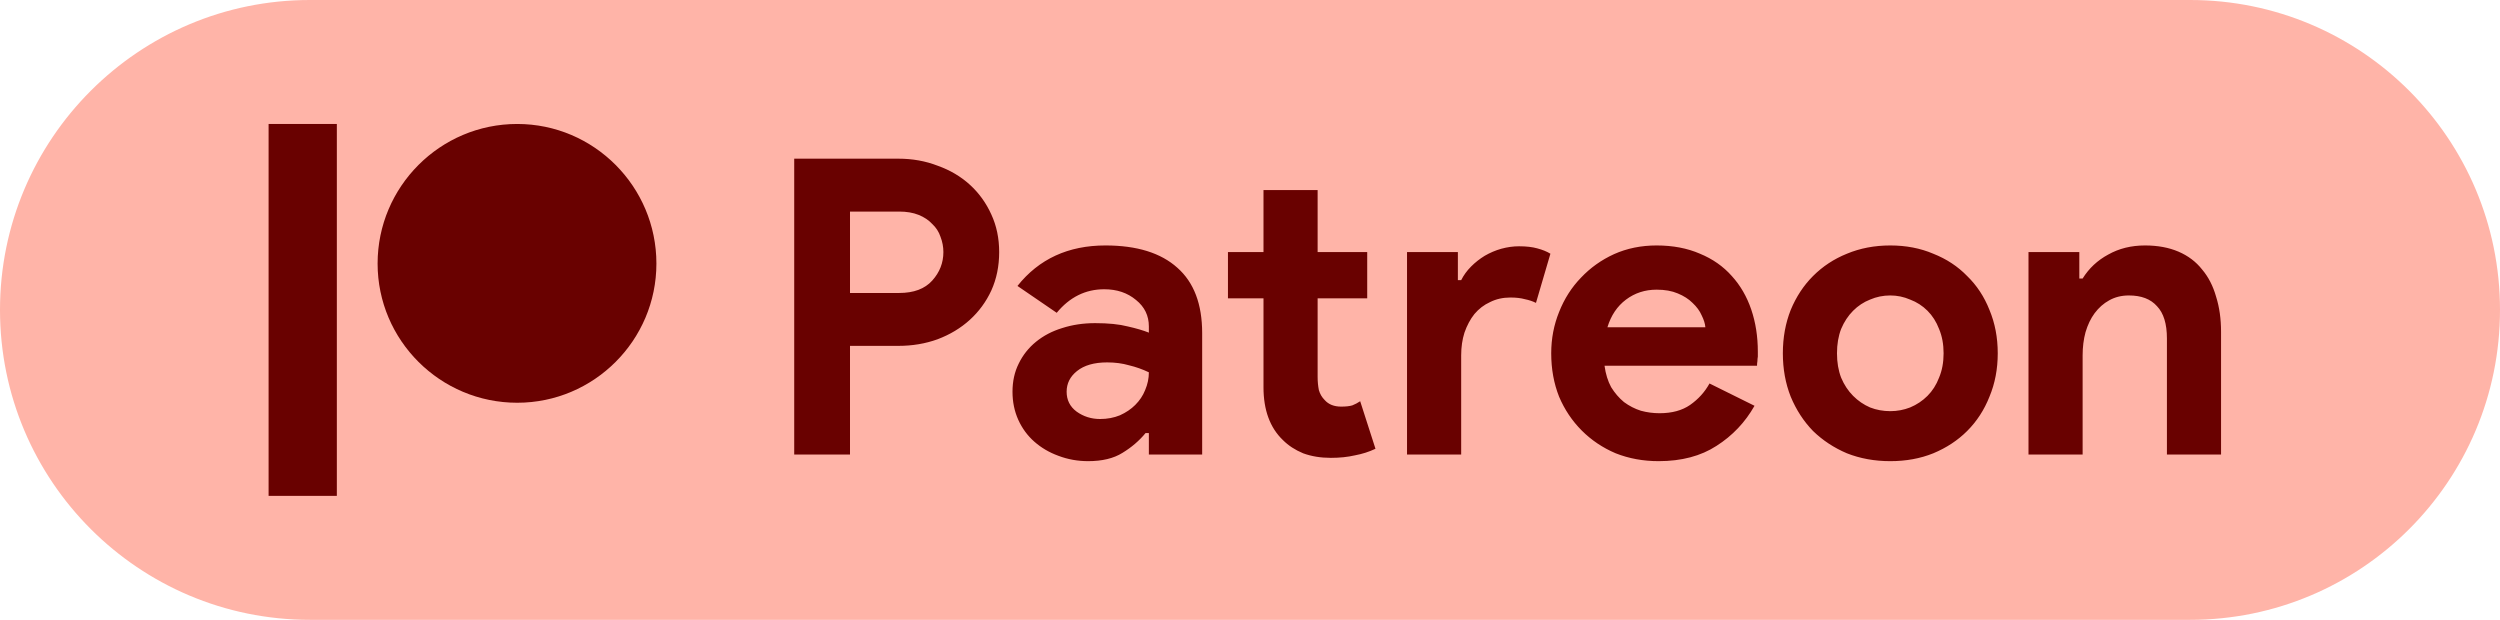 <svg width="121" height="30" viewBox="0 0 121 30" fill="none" xmlns="http://www.w3.org/2000/svg">
<path d="M0 15C0 6.716 6.716 0 15 0H106C114.284 0 121 6.716 121 15V15C121 23.284 114.284 30 106 30H15C6.716 30 0 23.284 0 15V15Z" fill="#FFB4A8"/>
<path d="M38.44 22V7.68H43.48C44.16 7.68 44.793 7.793 45.38 8.02C45.98 8.233 46.5 8.54 46.94 8.94C47.38 9.34 47.727 9.82 47.98 10.38C48.233 10.927 48.36 11.533 48.36 12.2C48.36 12.88 48.233 13.5 47.98 14.06C47.727 14.607 47.38 15.08 46.94 15.48C46.5 15.88 45.98 16.193 45.38 16.42C44.793 16.633 44.16 16.74 43.48 16.74H41.14V22H38.44ZM43.52 14.18C44.227 14.18 44.76 13.98 45.12 13.58C45.48 13.18 45.66 12.72 45.66 12.2C45.66 11.947 45.613 11.7 45.52 11.46C45.44 11.22 45.307 11.013 45.12 10.84C44.947 10.653 44.727 10.507 44.46 10.4C44.193 10.293 43.88 10.24 43.52 10.24H41.14V14.18H43.52ZM55.605 20.96H55.445C55.139 21.333 54.765 21.653 54.325 21.92C53.899 22.187 53.345 22.32 52.665 22.32C52.159 22.32 51.679 22.233 51.225 22.06C50.785 21.9 50.399 21.673 50.065 21.38C49.732 21.087 49.472 20.733 49.285 20.32C49.099 19.907 49.005 19.453 49.005 18.96C49.005 18.453 49.105 18 49.305 17.6C49.505 17.187 49.785 16.833 50.145 16.54C50.505 16.247 50.925 16.027 51.405 15.88C51.899 15.72 52.432 15.64 53.005 15.64C53.645 15.64 54.172 15.693 54.585 15.8C54.999 15.893 55.339 15.993 55.605 16.1V15.8C55.605 15.28 55.399 14.853 54.985 14.52C54.572 14.173 54.059 14 53.445 14C52.539 14 51.772 14.38 51.145 15.14L49.245 13.84C50.285 12.533 51.705 11.88 53.505 11.88C55.025 11.88 56.185 12.24 56.985 12.96C57.785 13.667 58.185 14.72 58.185 16.12V22H55.605V20.96ZM55.605 18.02C55.299 17.873 54.979 17.76 54.645 17.68C54.325 17.587 53.972 17.54 53.585 17.54C52.959 17.54 52.472 17.68 52.125 17.96C51.792 18.227 51.625 18.56 51.625 18.96C51.625 19.36 51.785 19.68 52.105 19.92C52.439 20.16 52.819 20.28 53.245 20.28C53.592 20.28 53.912 20.22 54.205 20.1C54.499 19.967 54.745 19.8 54.945 19.6C55.159 19.387 55.319 19.147 55.425 18.88C55.545 18.6 55.605 18.313 55.605 18.02ZM61.153 14.44H59.433V12.2H61.153V9.2H63.773V12.2H66.173V14.44H63.773V18.24C63.773 18.467 63.793 18.68 63.833 18.88C63.886 19.067 63.98 19.227 64.113 19.36C64.3 19.573 64.567 19.68 64.913 19.68C65.14 19.68 65.32 19.66 65.453 19.62C65.587 19.567 65.713 19.5 65.833 19.42L66.573 21.72C66.266 21.867 65.933 21.973 65.573 22.04C65.227 22.12 64.84 22.16 64.413 22.16C63.92 22.16 63.473 22.087 63.073 21.94C62.687 21.78 62.36 21.567 62.093 21.3C61.467 20.7 61.153 19.847 61.153 18.74V14.44ZM68.1 12.2H70.561V13.56H70.721C70.841 13.32 71.001 13.1 71.201 12.9C71.4 12.7 71.621 12.527 71.861 12.38C72.114 12.233 72.38 12.12 72.66 12.04C72.954 11.96 73.24 11.92 73.52 11.92C73.867 11.92 74.16 11.953 74.4 12.02C74.654 12.087 74.867 12.173 75.04 12.28L74.341 14.66C74.18 14.58 74.001 14.52 73.8 14.48C73.614 14.427 73.38 14.4 73.1 14.4C72.74 14.4 72.414 14.473 72.121 14.62C71.827 14.753 71.574 14.947 71.361 15.2C71.16 15.453 71.001 15.753 70.88 16.1C70.774 16.433 70.721 16.8 70.721 17.2V22H68.1V12.2ZM84.919 19.64C84.466 20.44 83.853 21.087 83.079 21.58C82.32 22.073 81.386 22.32 80.279 22.32C79.533 22.32 78.84 22.193 78.2 21.94C77.573 21.673 77.026 21.307 76.559 20.84C76.093 20.373 75.726 19.827 75.46 19.2C75.206 18.56 75.079 17.86 75.079 17.1C75.079 16.393 75.206 15.727 75.46 15.1C75.713 14.46 76.066 13.907 76.519 13.44C76.973 12.96 77.506 12.58 78.12 12.3C78.746 12.02 79.433 11.88 80.18 11.88C80.966 11.88 81.666 12.013 82.279 12.28C82.893 12.533 83.406 12.893 83.82 13.36C84.233 13.813 84.546 14.353 84.76 14.98C84.973 15.607 85.079 16.287 85.079 17.02C85.079 17.113 85.079 17.193 85.079 17.26C85.066 17.34 85.059 17.413 85.059 17.48C85.046 17.547 85.04 17.62 85.04 17.7H77.659C77.713 18.1 77.82 18.447 77.98 18.74C78.153 19.02 78.359 19.26 78.6 19.46C78.853 19.647 79.126 19.787 79.419 19.88C79.713 19.96 80.013 20 80.32 20C80.919 20 81.413 19.867 81.799 19.6C82.2 19.32 82.513 18.973 82.74 18.56L84.919 19.64ZM82.54 15.84C82.526 15.667 82.466 15.473 82.359 15.26C82.266 15.047 82.12 14.847 81.919 14.66C81.733 14.473 81.493 14.32 81.2 14.2C80.919 14.08 80.579 14.02 80.18 14.02C79.62 14.02 79.126 14.18 78.7 14.5C78.273 14.82 77.973 15.267 77.799 15.84H82.54ZM91.49 11.88C92.251 11.88 92.944 12.013 93.57 12.28C94.21 12.533 94.757 12.893 95.21 13.36C95.677 13.813 96.037 14.36 96.29 15C96.557 15.64 96.691 16.34 96.691 17.1C96.691 17.86 96.557 18.56 96.29 19.2C96.037 19.84 95.677 20.393 95.21 20.86C94.757 21.313 94.21 21.673 93.57 21.94C92.944 22.193 92.251 22.32 91.49 22.32C90.731 22.32 90.031 22.193 89.391 21.94C88.764 21.673 88.217 21.313 87.751 20.86C87.297 20.393 86.937 19.84 86.671 19.2C86.417 18.56 86.29 17.86 86.29 17.1C86.29 16.34 86.417 15.64 86.671 15C86.937 14.36 87.297 13.813 87.751 13.36C88.217 12.893 88.764 12.533 89.391 12.28C90.031 12.013 90.731 11.88 91.49 11.88ZM91.49 19.9C91.824 19.9 92.144 19.84 92.451 19.72C92.77 19.587 93.05 19.4 93.29 19.16C93.531 18.92 93.717 18.627 93.85 18.28C93.997 17.933 94.07 17.54 94.07 17.1C94.07 16.66 93.997 16.267 93.85 15.92C93.717 15.573 93.531 15.28 93.29 15.04C93.05 14.8 92.77 14.62 92.451 14.5C92.144 14.367 91.824 14.3 91.49 14.3C91.144 14.3 90.817 14.367 90.51 14.5C90.204 14.62 89.93 14.8 89.691 15.04C89.451 15.28 89.257 15.573 89.111 15.92C88.977 16.267 88.91 16.66 88.91 17.1C88.91 17.54 88.977 17.933 89.111 18.28C89.257 18.627 89.451 18.92 89.691 19.16C89.93 19.4 90.204 19.587 90.51 19.72C90.817 19.84 91.144 19.9 91.49 19.9ZM100.639 13.48H100.799C101.105 12.987 101.519 12.6 102.039 12.32C102.559 12.027 103.152 11.88 103.819 11.88C104.432 11.88 104.972 11.98 105.439 12.18C105.905 12.38 106.285 12.667 106.579 13.04C106.885 13.4 107.112 13.84 107.259 14.36C107.419 14.867 107.499 15.433 107.499 16.06V22H104.879V16.38C104.879 15.673 104.719 15.153 104.399 14.82C104.092 14.473 103.639 14.3 103.039 14.3C102.679 14.3 102.359 14.38 102.079 14.54C101.812 14.687 101.579 14.893 101.379 15.16C101.192 15.413 101.045 15.72 100.939 16.08C100.845 16.427 100.799 16.8 100.799 17.2V22H98.179V12.2H100.639V13.48Z" fill="#690100"/>
<path d="M25.033 6C21.307 6 18.276 9.031 18.276 12.757C18.276 16.471 21.307 19.493 25.033 19.493C28.748 19.493 31.77 16.471 31.77 12.757C31.77 9.031 28.748 6 25.033 6" fill="#690100"/>
<path d="M13 24V6H16.303V24H13Z" fill="#690100"/>
</svg>
